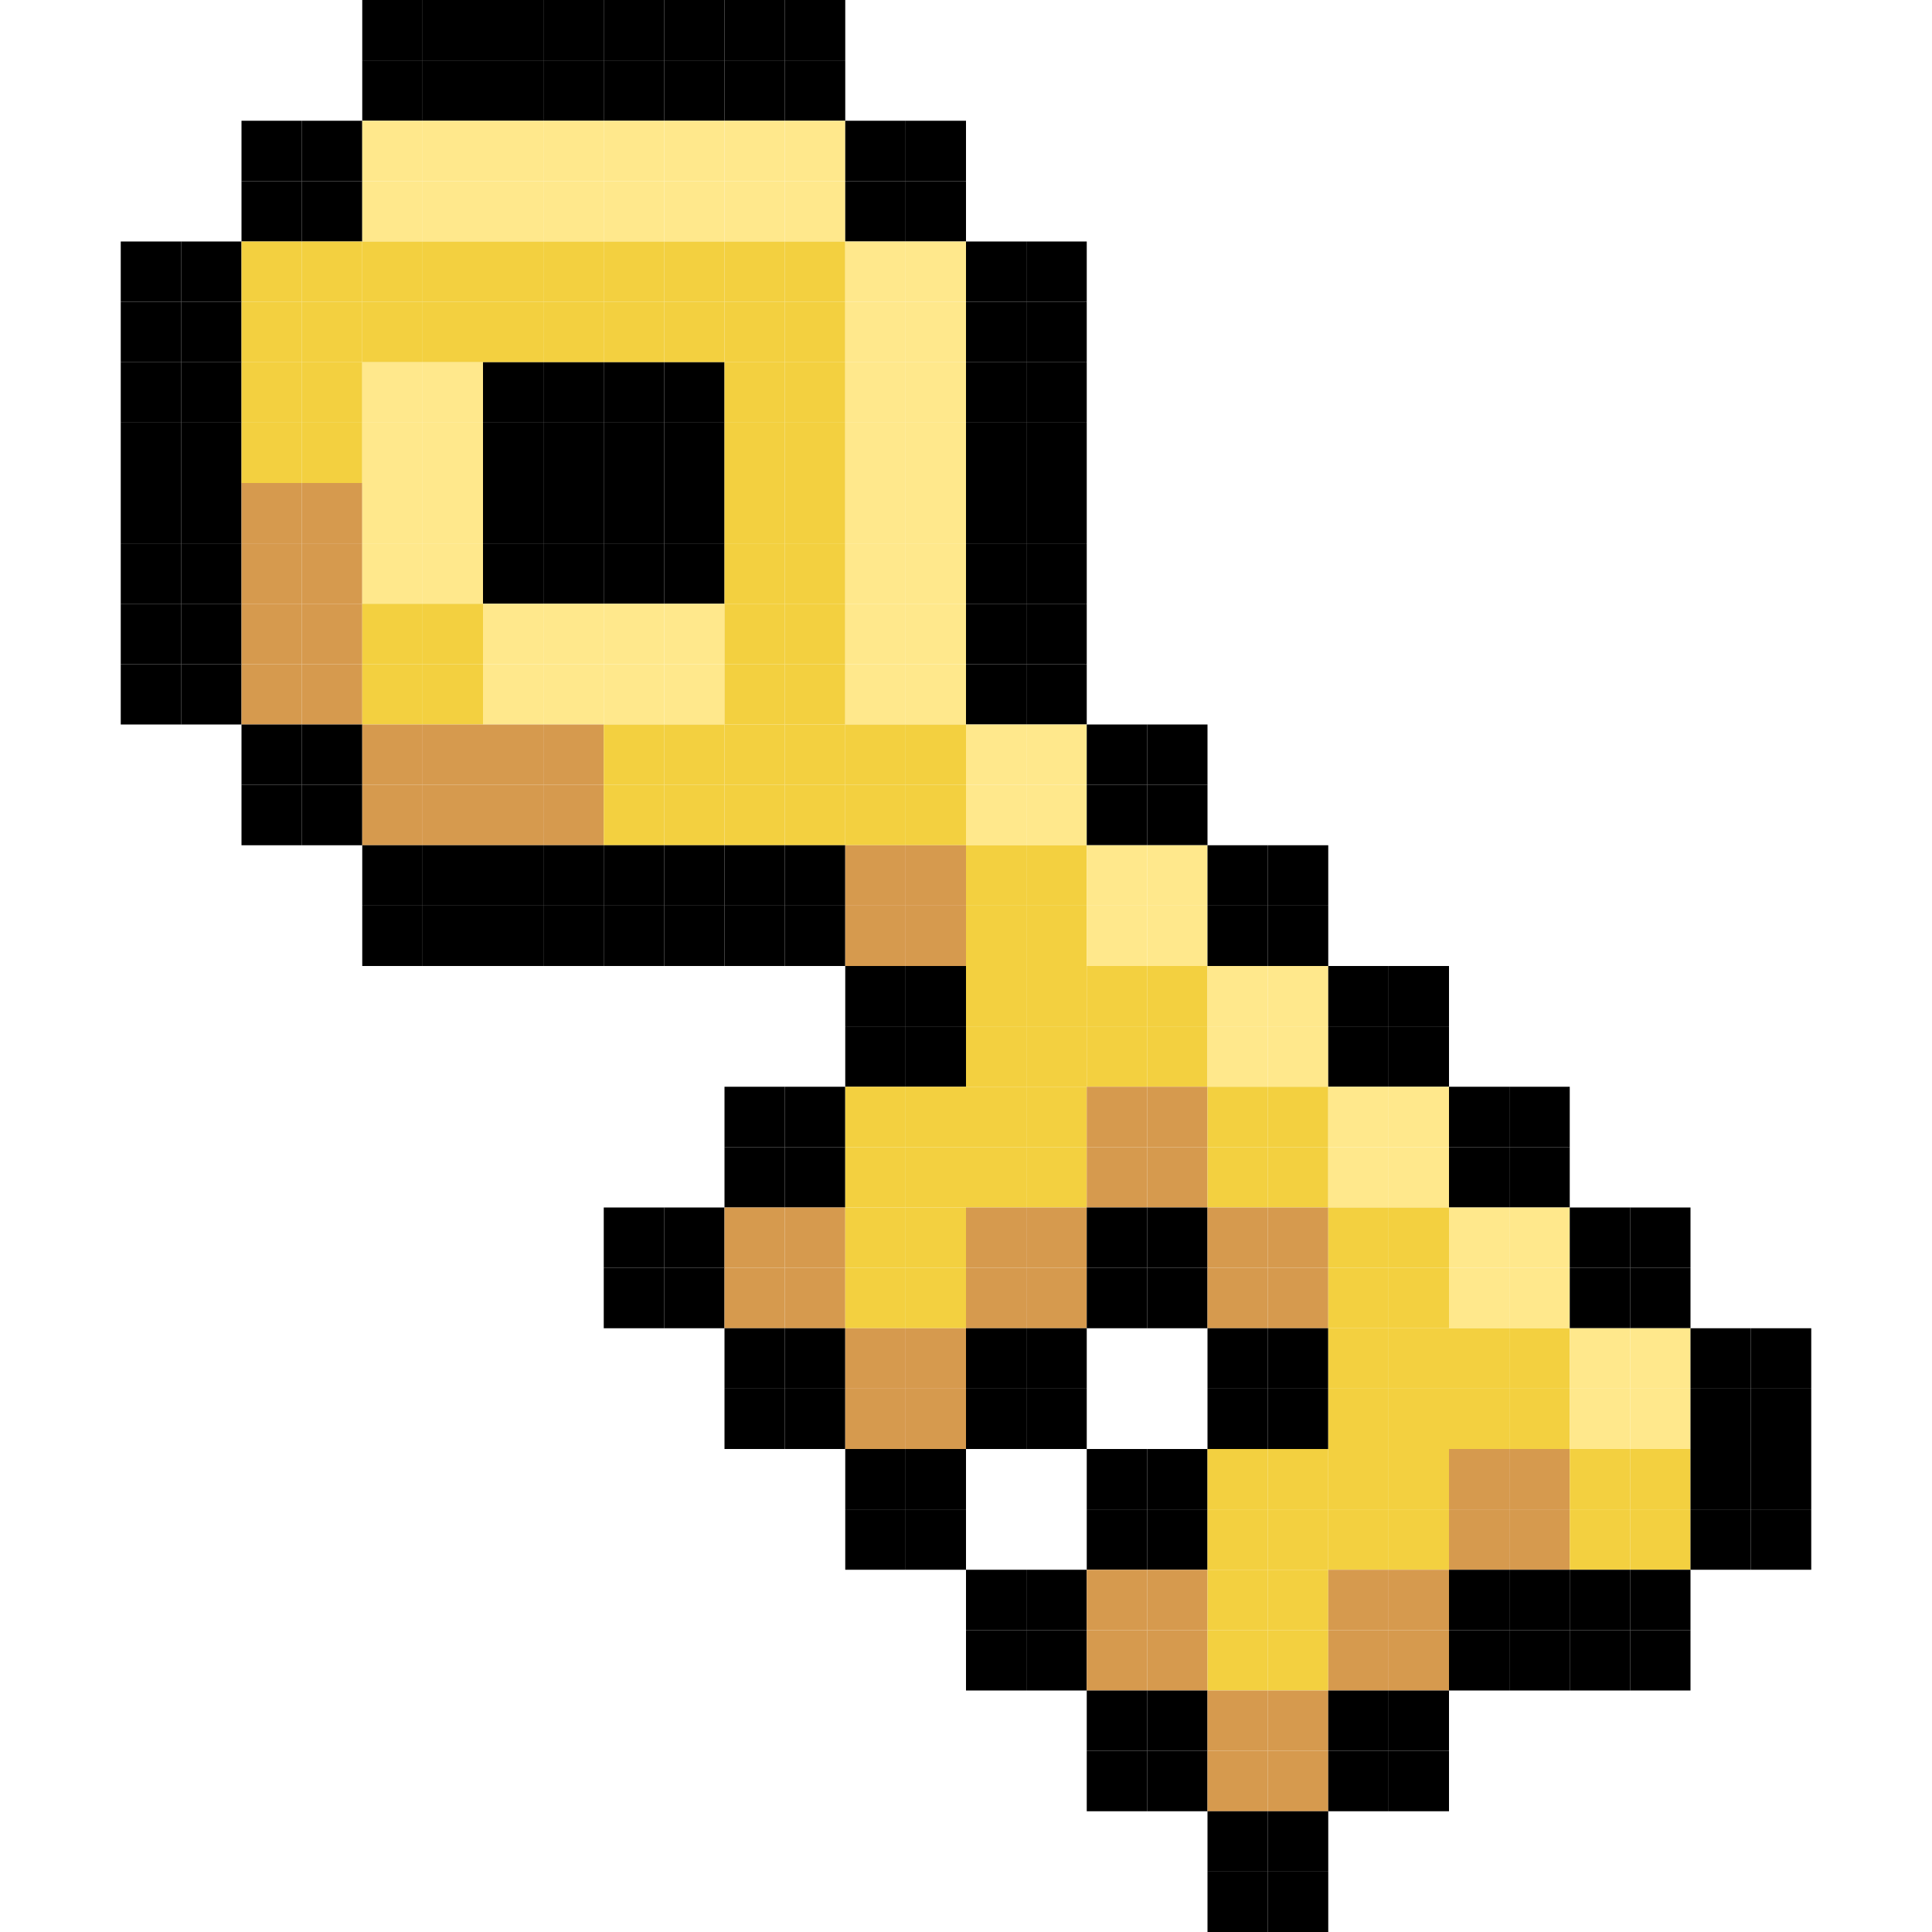 <?xml version="1.0" encoding="utf-8"?>
<!DOCTYPE svg PUBLIC "-//W3C//DTD SVG 1.1//EN" "http://www.w3.org/Graphics/SVG/1.1/DTD/svg11.dtd"><svg version="1.1" id="Layer_1" xmlns="http://www.w3.org/2000/svg" xmlns:xlink="http://www.w3.org/1999/xlink" x="0px" y="0px"
	 width="32px" height="32px" viewBox="0 0 32 32" enable-background="new 0 0 32 32"
	 xml:space="preserve"><rect width="1" height="1" x="6" y="0" style="fill: #000000; fill-opacity: 1"></rect>
<rect width="1" height="1" x="7" y="0" style="fill: #000000; fill-opacity: 1"></rect>
<rect width="1" height="1" x="8" y="0" style="fill: #000000; fill-opacity: 1"></rect>
<rect width="1" height="1" x="9" y="0" style="fill: #000000; fill-opacity: 1"></rect>
<rect width="1" height="1" x="10" y="0" style="fill: #000000; fill-opacity: 1"></rect>
<rect width="1" height="1" x="11" y="0" style="fill: #000000; fill-opacity: 1"></rect>
<rect width="1" height="1" x="12" y="0" style="fill: #000000; fill-opacity: 1"></rect>
<rect width="1" height="1" x="13" y="0" style="fill: #000000; fill-opacity: 1"></rect>
<rect width="1" height="1" x="6" y="1" style="fill: #000000; fill-opacity: 1"></rect>
<rect width="1" height="1" x="7" y="1" style="fill: #000000; fill-opacity: 1"></rect>
<rect width="1" height="1" x="8" y="1" style="fill: #000000; fill-opacity: 1"></rect>
<rect width="1" height="1" x="9" y="1" style="fill: #000000; fill-opacity: 1"></rect>
<rect width="1" height="1" x="10" y="1" style="fill: #000000; fill-opacity: 1"></rect>
<rect width="1" height="1" x="11" y="1" style="fill: #000000; fill-opacity: 1"></rect>
<rect width="1" height="1" x="12" y="1" style="fill: #000000; fill-opacity: 1"></rect>
<rect width="1" height="1" x="13" y="1" style="fill: #000000; fill-opacity: 1"></rect>
<rect width="1" height="1" x="4" y="2" style="fill: #000000; fill-opacity: 1"></rect>
<rect width="1" height="1" x="5" y="2" style="fill: #000000; fill-opacity: 1"></rect>
<rect width="1" height="1" x="6" y="2" style="fill: #ffe88c; fill-opacity: 1"></rect>
<rect width="1" height="1" x="7" y="2" style="fill: #ffe88c; fill-opacity: 1"></rect>
<rect width="1" height="1" x="8" y="2" style="fill: #ffe88c; fill-opacity: 1"></rect>
<rect width="1" height="1" x="9" y="2" style="fill: #ffe88c; fill-opacity: 1"></rect>
<rect width="1" height="1" x="10" y="2" style="fill: #ffe88c; fill-opacity: 1"></rect>
<rect width="1" height="1" x="11" y="2" style="fill: #ffe88c; fill-opacity: 1"></rect>
<rect width="1" height="1" x="12" y="2" style="fill: #ffe88c; fill-opacity: 1"></rect>
<rect width="1" height="1" x="13" y="2" style="fill: #ffe88c; fill-opacity: 1"></rect>
<rect width="1" height="1" x="14" y="2" style="fill: #000000; fill-opacity: 1"></rect>
<rect width="1" height="1" x="15" y="2" style="fill: #000000; fill-opacity: 1"></rect>
<rect width="1" height="1" x="4" y="3" style="fill: #000000; fill-opacity: 1"></rect>
<rect width="1" height="1" x="5" y="3" style="fill: #000000; fill-opacity: 1"></rect>
<rect width="1" height="1" x="6" y="3" style="fill: #ffe88c; fill-opacity: 1"></rect>
<rect width="1" height="1" x="7" y="3" style="fill: #ffe88c; fill-opacity: 1"></rect>
<rect width="1" height="1" x="8" y="3" style="fill: #ffe88c; fill-opacity: 1"></rect>
<rect width="1" height="1" x="9" y="3" style="fill: #ffe88c; fill-opacity: 1"></rect>
<rect width="1" height="1" x="10" y="3" style="fill: #ffe88c; fill-opacity: 1"></rect>
<rect width="1" height="1" x="11" y="3" style="fill: #ffe88c; fill-opacity: 1"></rect>
<rect width="1" height="1" x="12" y="3" style="fill: #ffe88c; fill-opacity: 1"></rect>
<rect width="1" height="1" x="13" y="3" style="fill: #ffe88c; fill-opacity: 1"></rect>
<rect width="1" height="1" x="14" y="3" style="fill: #000000; fill-opacity: 1"></rect>
<rect width="1" height="1" x="15" y="3" style="fill: #000000; fill-opacity: 1"></rect>
<rect width="1" height="1" x="2" y="4" style="fill: #000000; fill-opacity: 1"></rect>
<rect width="1" height="1" x="3" y="4" style="fill: #000000; fill-opacity: 1"></rect>
<rect width="1" height="1" x="4" y="4" style="fill: #f3d040; fill-opacity: 1"></rect>
<rect width="1" height="1" x="5" y="4" style="fill: #f3d040; fill-opacity: 1"></rect>
<rect width="1" height="1" x="6" y="4" style="fill: #f3d040; fill-opacity: 1"></rect>
<rect width="1" height="1" x="7" y="4" style="fill: #f3d040; fill-opacity: 1"></rect>
<rect width="1" height="1" x="8" y="4" style="fill: #f3d040; fill-opacity: 1"></rect>
<rect width="1" height="1" x="9" y="4" style="fill: #f3d040; fill-opacity: 1"></rect>
<rect width="1" height="1" x="10" y="4" style="fill: #f3d040; fill-opacity: 1"></rect>
<rect width="1" height="1" x="11" y="4" style="fill: #f3d040; fill-opacity: 1"></rect>
<rect width="1" height="1" x="12" y="4" style="fill: #f3d040; fill-opacity: 1"></rect>
<rect width="1" height="1" x="13" y="4" style="fill: #f3d040; fill-opacity: 1"></rect>
<rect width="1" height="1" x="14" y="4" style="fill: #ffe88c; fill-opacity: 1"></rect>
<rect width="1" height="1" x="15" y="4" style="fill: #ffe88c; fill-opacity: 1"></rect>
<rect width="1" height="1" x="16" y="4" style="fill: #000000; fill-opacity: 1"></rect>
<rect width="1" height="1" x="17" y="4" style="fill: #000000; fill-opacity: 1"></rect>
<rect width="1" height="1" x="2" y="5" style="fill: #000000; fill-opacity: 1"></rect>
<rect width="1" height="1" x="3" y="5" style="fill: #000000; fill-opacity: 1"></rect>
<rect width="1" height="1" x="4" y="5" style="fill: #f3d040; fill-opacity: 1"></rect>
<rect width="1" height="1" x="5" y="5" style="fill: #f3d040; fill-opacity: 1"></rect>
<rect width="1" height="1" x="6" y="5" style="fill: #f3d040; fill-opacity: 1"></rect>
<rect width="1" height="1" x="7" y="5" style="fill: #f3d040; fill-opacity: 1"></rect>
<rect width="1" height="1" x="8" y="5" style="fill: #f3d040; fill-opacity: 1"></rect>
<rect width="1" height="1" x="9" y="5" style="fill: #f3d040; fill-opacity: 1"></rect>
<rect width="1" height="1" x="10" y="5" style="fill: #f3d040; fill-opacity: 1"></rect>
<rect width="1" height="1" x="11" y="5" style="fill: #f3d040; fill-opacity: 1"></rect>
<rect width="1" height="1" x="12" y="5" style="fill: #f3d040; fill-opacity: 1"></rect>
<rect width="1" height="1" x="13" y="5" style="fill: #f3d040; fill-opacity: 1"></rect>
<rect width="1" height="1" x="14" y="5" style="fill: #ffe88c; fill-opacity: 1"></rect>
<rect width="1" height="1" x="15" y="5" style="fill: #ffe88c; fill-opacity: 1"></rect>
<rect width="1" height="1" x="16" y="5" style="fill: #000000; fill-opacity: 1"></rect>
<rect width="1" height="1" x="17" y="5" style="fill: #000000; fill-opacity: 1"></rect>
<rect width="1" height="1" x="2" y="6" style="fill: #000000; fill-opacity: 1"></rect>
<rect width="1" height="1" x="3" y="6" style="fill: #000000; fill-opacity: 1"></rect>
<rect width="1" height="1" x="4" y="6" style="fill: #f3d040; fill-opacity: 1"></rect>
<rect width="1" height="1" x="5" y="6" style="fill: #f3d040; fill-opacity: 1"></rect>
<rect width="1" height="1" x="6" y="6" style="fill: #ffe88c; fill-opacity: 1"></rect>
<rect width="1" height="1" x="7" y="6" style="fill: #ffe88c; fill-opacity: 1"></rect>
<rect width="1" height="1" x="8" y="6" style="fill: #000000; fill-opacity: 1"></rect>
<rect width="1" height="1" x="9" y="6" style="fill: #000000; fill-opacity: 1"></rect>
<rect width="1" height="1" x="10" y="6" style="fill: #000000; fill-opacity: 1"></rect>
<rect width="1" height="1" x="11" y="6" style="fill: #000000; fill-opacity: 1"></rect>
<rect width="1" height="1" x="12" y="6" style="fill: #f3d040; fill-opacity: 1"></rect>
<rect width="1" height="1" x="13" y="6" style="fill: #f3d040; fill-opacity: 1"></rect>
<rect width="1" height="1" x="14" y="6" style="fill: #ffe88c; fill-opacity: 1"></rect>
<rect width="1" height="1" x="15" y="6" style="fill: #ffe88c; fill-opacity: 1"></rect>
<rect width="1" height="1" x="16" y="6" style="fill: #000000; fill-opacity: 1"></rect>
<rect width="1" height="1" x="17" y="6" style="fill: #000000; fill-opacity: 1"></rect>
<rect width="1" height="1" x="2" y="7" style="fill: #000000; fill-opacity: 1"></rect>
<rect width="1" height="1" x="3" y="7" style="fill: #000000; fill-opacity: 1"></rect>
<rect width="1" height="1" x="4" y="7" style="fill: #f3d040; fill-opacity: 1"></rect>
<rect width="1" height="1" x="5" y="7" style="fill: #f3d040; fill-opacity: 1"></rect>
<rect width="1" height="1" x="6" y="7" style="fill: #ffe88c; fill-opacity: 1"></rect>
<rect width="1" height="1" x="7" y="7" style="fill: #ffe88c; fill-opacity: 1"></rect>
<rect width="1" height="1" x="8" y="7" style="fill: #000000; fill-opacity: 1"></rect>
<rect width="1" height="1" x="9" y="7" style="fill: #000000; fill-opacity: 1"></rect>
<rect width="1" height="1" x="10" y="7" style="fill: #000000; fill-opacity: 1"></rect>
<rect width="1" height="1" x="11" y="7" style="fill: #000000; fill-opacity: 1"></rect>
<rect width="1" height="1" x="12" y="7" style="fill: #f3d040; fill-opacity: 1"></rect>
<rect width="1" height="1" x="13" y="7" style="fill: #f3d040; fill-opacity: 1"></rect>
<rect width="1" height="1" x="14" y="7" style="fill: #ffe88c; fill-opacity: 1"></rect>
<rect width="1" height="1" x="15" y="7" style="fill: #ffe88c; fill-opacity: 1"></rect>
<rect width="1" height="1" x="16" y="7" style="fill: #000000; fill-opacity: 1"></rect>
<rect width="1" height="1" x="17" y="7" style="fill: #000000; fill-opacity: 1"></rect>
<rect width="1" height="1" x="2" y="8" style="fill: #000000; fill-opacity: 1"></rect>
<rect width="1" height="1" x="3" y="8" style="fill: #000000; fill-opacity: 1"></rect>
<rect width="1" height="1" x="4" y="8" style="fill: #d69a4e; fill-opacity: 1"></rect>
<rect width="1" height="1" x="5" y="8" style="fill: #d69a4e; fill-opacity: 1"></rect>
<rect width="1" height="1" x="6" y="8" style="fill: #ffe88c; fill-opacity: 1"></rect>
<rect width="1" height="1" x="7" y="8" style="fill: #ffe88c; fill-opacity: 1"></rect>
<rect width="1" height="1" x="8" y="8" style="fill: #000000; fill-opacity: 1"></rect>
<rect width="1" height="1" x="9" y="8" style="fill: #000000; fill-opacity: 1"></rect>
<rect width="1" height="1" x="10" y="8" style="fill: #000000; fill-opacity: 1"></rect>
<rect width="1" height="1" x="11" y="8" style="fill: #000000; fill-opacity: 1"></rect>
<rect width="1" height="1" x="12" y="8" style="fill: #f3d040; fill-opacity: 1"></rect>
<rect width="1" height="1" x="13" y="8" style="fill: #f3d040; fill-opacity: 1"></rect>
<rect width="1" height="1" x="14" y="8" style="fill: #ffe88c; fill-opacity: 1"></rect>
<rect width="1" height="1" x="15" y="8" style="fill: #ffe88c; fill-opacity: 1"></rect>
<rect width="1" height="1" x="16" y="8" style="fill: #000000; fill-opacity: 1"></rect>
<rect width="1" height="1" x="17" y="8" style="fill: #000000; fill-opacity: 1"></rect>
<rect width="1" height="1" x="2" y="9" style="fill: #000000; fill-opacity: 1"></rect>
<rect width="1" height="1" x="3" y="9" style="fill: #000000; fill-opacity: 1"></rect>
<rect width="1" height="1" x="4" y="9" style="fill: #d69a4e; fill-opacity: 1"></rect>
<rect width="1" height="1" x="5" y="9" style="fill: #d69a4e; fill-opacity: 1"></rect>
<rect width="1" height="1" x="6" y="9" style="fill: #ffe88c; fill-opacity: 1"></rect>
<rect width="1" height="1" x="7" y="9" style="fill: #ffe88c; fill-opacity: 1"></rect>
<rect width="1" height="1" x="8" y="9" style="fill: #000000; fill-opacity: 1"></rect>
<rect width="1" height="1" x="9" y="9" style="fill: #000000; fill-opacity: 1"></rect>
<rect width="1" height="1" x="10" y="9" style="fill: #000000; fill-opacity: 1"></rect>
<rect width="1" height="1" x="11" y="9" style="fill: #000000; fill-opacity: 1"></rect>
<rect width="1" height="1" x="12" y="9" style="fill: #f3d040; fill-opacity: 1"></rect>
<rect width="1" height="1" x="13" y="9" style="fill: #f3d040; fill-opacity: 1"></rect>
<rect width="1" height="1" x="14" y="9" style="fill: #ffe88c; fill-opacity: 1"></rect>
<rect width="1" height="1" x="15" y="9" style="fill: #ffe88c; fill-opacity: 1"></rect>
<rect width="1" height="1" x="16" y="9" style="fill: #000000; fill-opacity: 1"></rect>
<rect width="1" height="1" x="17" y="9" style="fill: #000000; fill-opacity: 1"></rect>
<rect width="1" height="1" x="2" y="10" style="fill: #000000; fill-opacity: 1"></rect>
<rect width="1" height="1" x="3" y="10" style="fill: #000000; fill-opacity: 1"></rect>
<rect width="1" height="1" x="4" y="10" style="fill: #d69a4e; fill-opacity: 1"></rect>
<rect width="1" height="1" x="5" y="10" style="fill: #d69a4e; fill-opacity: 1"></rect>
<rect width="1" height="1" x="6" y="10" style="fill: #f3d040; fill-opacity: 1"></rect>
<rect width="1" height="1" x="7" y="10" style="fill: #f3d040; fill-opacity: 1"></rect>
<rect width="1" height="1" x="8" y="10" style="fill: #ffe88c; fill-opacity: 1"></rect>
<rect width="1" height="1" x="9" y="10" style="fill: #ffe88c; fill-opacity: 1"></rect>
<rect width="1" height="1" x="10" y="10" style="fill: #ffe88c; fill-opacity: 1"></rect>
<rect width="1" height="1" x="11" y="10" style="fill: #ffe88c; fill-opacity: 1"></rect>
<rect width="1" height="1" x="12" y="10" style="fill: #f3d040; fill-opacity: 1"></rect>
<rect width="1" height="1" x="13" y="10" style="fill: #f3d040; fill-opacity: 1"></rect>
<rect width="1" height="1" x="14" y="10" style="fill: #ffe88c; fill-opacity: 1"></rect>
<rect width="1" height="1" x="15" y="10" style="fill: #ffe88c; fill-opacity: 1"></rect>
<rect width="1" height="1" x="16" y="10" style="fill: #000000; fill-opacity: 1"></rect>
<rect width="1" height="1" x="17" y="10" style="fill: #000000; fill-opacity: 1"></rect>
<rect width="1" height="1" x="2" y="11" style="fill: #000000; fill-opacity: 1"></rect>
<rect width="1" height="1" x="3" y="11" style="fill: #000000; fill-opacity: 1"></rect>
<rect width="1" height="1" x="4" y="11" style="fill: #d69a4e; fill-opacity: 1"></rect>
<rect width="1" height="1" x="5" y="11" style="fill: #d69a4e; fill-opacity: 1"></rect>
<rect width="1" height="1" x="6" y="11" style="fill: #f3d040; fill-opacity: 1"></rect>
<rect width="1" height="1" x="7" y="11" style="fill: #f3d040; fill-opacity: 1"></rect>
<rect width="1" height="1" x="8" y="11" style="fill: #ffe88c; fill-opacity: 1"></rect>
<rect width="1" height="1" x="9" y="11" style="fill: #ffe88c; fill-opacity: 1"></rect>
<rect width="1" height="1" x="10" y="11" style="fill: #ffe88c; fill-opacity: 1"></rect>
<rect width="1" height="1" x="11" y="11" style="fill: #ffe88c; fill-opacity: 1"></rect>
<rect width="1" height="1" x="12" y="11" style="fill: #f3d040; fill-opacity: 1"></rect>
<rect width="1" height="1" x="13" y="11" style="fill: #f3d040; fill-opacity: 1"></rect>
<rect width="1" height="1" x="14" y="11" style="fill: #ffe88c; fill-opacity: 1"></rect>
<rect width="1" height="1" x="15" y="11" style="fill: #ffe88c; fill-opacity: 1"></rect>
<rect width="1" height="1" x="16" y="11" style="fill: #000000; fill-opacity: 1"></rect>
<rect width="1" height="1" x="17" y="11" style="fill: #000000; fill-opacity: 1"></rect>
<rect width="1" height="1" x="4" y="12" style="fill: #000000; fill-opacity: 1"></rect>
<rect width="1" height="1" x="5" y="12" style="fill: #000000; fill-opacity: 1"></rect>
<rect width="1" height="1" x="6" y="12" style="fill: #d69a4e; fill-opacity: 1"></rect>
<rect width="1" height="1" x="7" y="12" style="fill: #d69a4e; fill-opacity: 1"></rect>
<rect width="1" height="1" x="8" y="12" style="fill: #d69a4e; fill-opacity: 1"></rect>
<rect width="1" height="1" x="9" y="12" style="fill: #d69a4e; fill-opacity: 1"></rect>
<rect width="1" height="1" x="10" y="12" style="fill: #f3d040; fill-opacity: 1"></rect>
<rect width="1" height="1" x="11" y="12" style="fill: #f3d040; fill-opacity: 1"></rect>
<rect width="1" height="1" x="12" y="12" style="fill: #f3d040; fill-opacity: 1"></rect>
<rect width="1" height="1" x="13" y="12" style="fill: #f3d040; fill-opacity: 1"></rect>
<rect width="1" height="1" x="14" y="12" style="fill: #f3d040; fill-opacity: 1"></rect>
<rect width="1" height="1" x="15" y="12" style="fill: #f3d040; fill-opacity: 1"></rect>
<rect width="1" height="1" x="16" y="12" style="fill: #ffe88c; fill-opacity: 1"></rect>
<rect width="1" height="1" x="17" y="12" style="fill: #ffe88c; fill-opacity: 1"></rect>
<rect width="1" height="1" x="18" y="12" style="fill: #000000; fill-opacity: 1"></rect>
<rect width="1" height="1" x="19" y="12" style="fill: #000000; fill-opacity: 1"></rect>
<rect width="1" height="1" x="4" y="13" style="fill: #000000; fill-opacity: 1"></rect>
<rect width="1" height="1" x="5" y="13" style="fill: #000000; fill-opacity: 1"></rect>
<rect width="1" height="1" x="6" y="13" style="fill: #d69a4e; fill-opacity: 1"></rect>
<rect width="1" height="1" x="7" y="13" style="fill: #d69a4e; fill-opacity: 1"></rect>
<rect width="1" height="1" x="8" y="13" style="fill: #d69a4e; fill-opacity: 1"></rect>
<rect width="1" height="1" x="9" y="13" style="fill: #d69a4e; fill-opacity: 1"></rect>
<rect width="1" height="1" x="10" y="13" style="fill: #f3d040; fill-opacity: 1"></rect>
<rect width="1" height="1" x="11" y="13" style="fill: #f3d040; fill-opacity: 1"></rect>
<rect width="1" height="1" x="12" y="13" style="fill: #f3d040; fill-opacity: 1"></rect>
<rect width="1" height="1" x="13" y="13" style="fill: #f3d040; fill-opacity: 1"></rect>
<rect width="1" height="1" x="14" y="13" style="fill: #f3d040; fill-opacity: 1"></rect>
<rect width="1" height="1" x="15" y="13" style="fill: #f3d040; fill-opacity: 1"></rect>
<rect width="1" height="1" x="16" y="13" style="fill: #ffe88c; fill-opacity: 1"></rect>
<rect width="1" height="1" x="17" y="13" style="fill: #ffe88c; fill-opacity: 1"></rect>
<rect width="1" height="1" x="18" y="13" style="fill: #000000; fill-opacity: 1"></rect>
<rect width="1" height="1" x="19" y="13" style="fill: #000000; fill-opacity: 1"></rect>
<rect width="1" height="1" x="6" y="14" style="fill: #000000; fill-opacity: 1"></rect>
<rect width="1" height="1" x="7" y="14" style="fill: #000000; fill-opacity: 1"></rect>
<rect width="1" height="1" x="8" y="14" style="fill: #000000; fill-opacity: 1"></rect>
<rect width="1" height="1" x="9" y="14" style="fill: #000000; fill-opacity: 1"></rect>
<rect width="1" height="1" x="10" y="14" style="fill: #000000; fill-opacity: 1"></rect>
<rect width="1" height="1" x="11" y="14" style="fill: #000000; fill-opacity: 1"></rect>
<rect width="1" height="1" x="12" y="14" style="fill: #000000; fill-opacity: 1"></rect>
<rect width="1" height="1" x="13" y="14" style="fill: #000000; fill-opacity: 1"></rect>
<rect width="1" height="1" x="14" y="14" style="fill: #d69a4e; fill-opacity: 1"></rect>
<rect width="1" height="1" x="15" y="14" style="fill: #d69a4e; fill-opacity: 1"></rect>
<rect width="1" height="1" x="16" y="14" style="fill: #f3d040; fill-opacity: 1"></rect>
<rect width="1" height="1" x="17" y="14" style="fill: #f3d040; fill-opacity: 1"></rect>
<rect width="1" height="1" x="18" y="14" style="fill: #ffe88c; fill-opacity: 1"></rect>
<rect width="1" height="1" x="19" y="14" style="fill: #ffe88c; fill-opacity: 1"></rect>
<rect width="1" height="1" x="20" y="14" style="fill: #000000; fill-opacity: 1"></rect>
<rect width="1" height="1" x="21" y="14" style="fill: #000000; fill-opacity: 1"></rect>
<rect width="1" height="1" x="6" y="15" style="fill: #000000; fill-opacity: 1"></rect>
<rect width="1" height="1" x="7" y="15" style="fill: #000000; fill-opacity: 1"></rect>
<rect width="1" height="1" x="8" y="15" style="fill: #000000; fill-opacity: 1"></rect>
<rect width="1" height="1" x="9" y="15" style="fill: #000000; fill-opacity: 1"></rect>
<rect width="1" height="1" x="10" y="15" style="fill: #000000; fill-opacity: 1"></rect>
<rect width="1" height="1" x="11" y="15" style="fill: #000000; fill-opacity: 1"></rect>
<rect width="1" height="1" x="12" y="15" style="fill: #000000; fill-opacity: 1"></rect>
<rect width="1" height="1" x="13" y="15" style="fill: #000000; fill-opacity: 1"></rect>
<rect width="1" height="1" x="14" y="15" style="fill: #d69a4e; fill-opacity: 1"></rect>
<rect width="1" height="1" x="15" y="15" style="fill: #d69a4e; fill-opacity: 1"></rect>
<rect width="1" height="1" x="16" y="15" style="fill: #f3d040; fill-opacity: 1"></rect>
<rect width="1" height="1" x="17" y="15" style="fill: #f3d040; fill-opacity: 1"></rect>
<rect width="1" height="1" x="18" y="15" style="fill: #ffe88c; fill-opacity: 1"></rect>
<rect width="1" height="1" x="19" y="15" style="fill: #ffe88c; fill-opacity: 1"></rect>
<rect width="1" height="1" x="20" y="15" style="fill: #000000; fill-opacity: 1"></rect>
<rect width="1" height="1" x="21" y="15" style="fill: #000000; fill-opacity: 1"></rect>
<rect width="1" height="1" x="14" y="16" style="fill: #000000; fill-opacity: 1"></rect>
<rect width="1" height="1" x="15" y="16" style="fill: #000000; fill-opacity: 1"></rect>
<rect width="1" height="1" x="16" y="16" style="fill: #f3d040; fill-opacity: 1"></rect>
<rect width="1" height="1" x="17" y="16" style="fill: #f3d040; fill-opacity: 1"></rect>
<rect width="1" height="1" x="18" y="16" style="fill: #f3d040; fill-opacity: 1"></rect>
<rect width="1" height="1" x="19" y="16" style="fill: #f3d040; fill-opacity: 1"></rect>
<rect width="1" height="1" x="20" y="16" style="fill: #ffe88c; fill-opacity: 1"></rect>
<rect width="1" height="1" x="21" y="16" style="fill: #ffe88c; fill-opacity: 1"></rect>
<rect width="1" height="1" x="22" y="16" style="fill: #000000; fill-opacity: 1"></rect>
<rect width="1" height="1" x="23" y="16" style="fill: #000000; fill-opacity: 1"></rect>
<rect width="1" height="1" x="14" y="17" style="fill: #000000; fill-opacity: 1"></rect>
<rect width="1" height="1" x="15" y="17" style="fill: #000000; fill-opacity: 1"></rect>
<rect width="1" height="1" x="16" y="17" style="fill: #f3d040; fill-opacity: 1"></rect>
<rect width="1" height="1" x="17" y="17" style="fill: #f3d040; fill-opacity: 1"></rect>
<rect width="1" height="1" x="18" y="17" style="fill: #f3d040; fill-opacity: 1"></rect>
<rect width="1" height="1" x="19" y="17" style="fill: #f3d040; fill-opacity: 1"></rect>
<rect width="1" height="1" x="20" y="17" style="fill: #ffe88c; fill-opacity: 1"></rect>
<rect width="1" height="1" x="21" y="17" style="fill: #ffe88c; fill-opacity: 1"></rect>
<rect width="1" height="1" x="22" y="17" style="fill: #000000; fill-opacity: 1"></rect>
<rect width="1" height="1" x="23" y="17" style="fill: #000000; fill-opacity: 1"></rect>
<rect width="1" height="1" x="12" y="18" style="fill: #000000; fill-opacity: 1"></rect>
<rect width="1" height="1" x="13" y="18" style="fill: #000000; fill-opacity: 1"></rect>
<rect width="1" height="1" x="14" y="18" style="fill: #f3d040; fill-opacity: 1"></rect>
<rect width="1" height="1" x="15" y="18" style="fill: #f3d040; fill-opacity: 1"></rect>
<rect width="1" height="1" x="16" y="18" style="fill: #f3d040; fill-opacity: 1"></rect>
<rect width="1" height="1" x="17" y="18" style="fill: #f3d040; fill-opacity: 1"></rect>
<rect width="1" height="1" x="18" y="18" style="fill: #d69a4e; fill-opacity: 1"></rect>
<rect width="1" height="1" x="19" y="18" style="fill: #d69a4e; fill-opacity: 1"></rect>
<rect width="1" height="1" x="20" y="18" style="fill: #f3d040; fill-opacity: 1"></rect>
<rect width="1" height="1" x="21" y="18" style="fill: #f3d040; fill-opacity: 1"></rect>
<rect width="1" height="1" x="22" y="18" style="fill: #ffe88c; fill-opacity: 1"></rect>
<rect width="1" height="1" x="23" y="18" style="fill: #ffe88c; fill-opacity: 1"></rect>
<rect width="1" height="1" x="24" y="18" style="fill: #000000; fill-opacity: 1"></rect>
<rect width="1" height="1" x="25" y="18" style="fill: #000000; fill-opacity: 1"></rect>
<rect width="1" height="1" x="12" y="19" style="fill: #000000; fill-opacity: 1"></rect>
<rect width="1" height="1" x="13" y="19" style="fill: #000000; fill-opacity: 1"></rect>
<rect width="1" height="1" x="14" y="19" style="fill: #f3d040; fill-opacity: 1"></rect>
<rect width="1" height="1" x="15" y="19" style="fill: #f3d040; fill-opacity: 1"></rect>
<rect width="1" height="1" x="16" y="19" style="fill: #f3d040; fill-opacity: 1"></rect>
<rect width="1" height="1" x="17" y="19" style="fill: #f3d040; fill-opacity: 1"></rect>
<rect width="1" height="1" x="18" y="19" style="fill: #d69a4e; fill-opacity: 1"></rect>
<rect width="1" height="1" x="19" y="19" style="fill: #d69a4e; fill-opacity: 1"></rect>
<rect width="1" height="1" x="20" y="19" style="fill: #f3d040; fill-opacity: 1"></rect>
<rect width="1" height="1" x="21" y="19" style="fill: #f3d040; fill-opacity: 1"></rect>
<rect width="1" height="1" x="22" y="19" style="fill: #ffe88c; fill-opacity: 1"></rect>
<rect width="1" height="1" x="23" y="19" style="fill: #ffe88c; fill-opacity: 1"></rect>
<rect width="1" height="1" x="24" y="19" style="fill: #000000; fill-opacity: 1"></rect>
<rect width="1" height="1" x="25" y="19" style="fill: #000000; fill-opacity: 1"></rect>
<rect width="1" height="1" x="10" y="20" style="fill: #000000; fill-opacity: 1"></rect>
<rect width="1" height="1" x="11" y="20" style="fill: #000000; fill-opacity: 1"></rect>
<rect width="1" height="1" x="12" y="20" style="fill: #d69a4e; fill-opacity: 1"></rect>
<rect width="1" height="1" x="13" y="20" style="fill: #d69a4e; fill-opacity: 1"></rect>
<rect width="1" height="1" x="14" y="20" style="fill: #f3d040; fill-opacity: 1"></rect>
<rect width="1" height="1" x="15" y="20" style="fill: #f3d040; fill-opacity: 1"></rect>
<rect width="1" height="1" x="16" y="20" style="fill: #d69a4e; fill-opacity: 1"></rect>
<rect width="1" height="1" x="17" y="20" style="fill: #d69a4e; fill-opacity: 1"></rect>
<rect width="1" height="1" x="18" y="20" style="fill: #000000; fill-opacity: 1"></rect>
<rect width="1" height="1" x="19" y="20" style="fill: #000000; fill-opacity: 1"></rect>
<rect width="1" height="1" x="20" y="20" style="fill: #d69a4e; fill-opacity: 1"></rect>
<rect width="1" height="1" x="21" y="20" style="fill: #d69a4e; fill-opacity: 1"></rect>
<rect width="1" height="1" x="22" y="20" style="fill: #f3d040; fill-opacity: 1"></rect>
<rect width="1" height="1" x="23" y="20" style="fill: #f3d040; fill-opacity: 1"></rect>
<rect width="1" height="1" x="24" y="20" style="fill: #ffe88c; fill-opacity: 1"></rect>
<rect width="1" height="1" x="25" y="20" style="fill: #ffe88c; fill-opacity: 1"></rect>
<rect width="1" height="1" x="26" y="20" style="fill: #000000; fill-opacity: 1"></rect>
<rect width="1" height="1" x="27" y="20" style="fill: #000000; fill-opacity: 1"></rect>
<rect width="1" height="1" x="10" y="21" style="fill: #000000; fill-opacity: 1"></rect>
<rect width="1" height="1" x="11" y="21" style="fill: #000000; fill-opacity: 1"></rect>
<rect width="1" height="1" x="12" y="21" style="fill: #d69a4e; fill-opacity: 1"></rect>
<rect width="1" height="1" x="13" y="21" style="fill: #d69a4e; fill-opacity: 1"></rect>
<rect width="1" height="1" x="14" y="21" style="fill: #f3d040; fill-opacity: 1"></rect>
<rect width="1" height="1" x="15" y="21" style="fill: #f3d040; fill-opacity: 1"></rect>
<rect width="1" height="1" x="16" y="21" style="fill: #d69a4e; fill-opacity: 1"></rect>
<rect width="1" height="1" x="17" y="21" style="fill: #d69a4e; fill-opacity: 1"></rect>
<rect width="1" height="1" x="18" y="21" style="fill: #000000; fill-opacity: 1"></rect>
<rect width="1" height="1" x="19" y="21" style="fill: #000000; fill-opacity: 1"></rect>
<rect width="1" height="1" x="20" y="21" style="fill: #d69a4e; fill-opacity: 1"></rect>
<rect width="1" height="1" x="21" y="21" style="fill: #d69a4e; fill-opacity: 1"></rect>
<rect width="1" height="1" x="22" y="21" style="fill: #f3d040; fill-opacity: 1"></rect>
<rect width="1" height="1" x="23" y="21" style="fill: #f3d040; fill-opacity: 1"></rect>
<rect width="1" height="1" x="24" y="21" style="fill: #ffe88c; fill-opacity: 1"></rect>
<rect width="1" height="1" x="25" y="21" style="fill: #ffe88c; fill-opacity: 1"></rect>
<rect width="1" height="1" x="26" y="21" style="fill: #000000; fill-opacity: 1"></rect>
<rect width="1" height="1" x="27" y="21" style="fill: #000000; fill-opacity: 1"></rect>
<rect width="1" height="1" x="12" y="22" style="fill: #000000; fill-opacity: 1"></rect>
<rect width="1" height="1" x="13" y="22" style="fill: #000000; fill-opacity: 1"></rect>
<rect width="1" height="1" x="14" y="22" style="fill: #d69a4e; fill-opacity: 1"></rect>
<rect width="1" height="1" x="15" y="22" style="fill: #d69a4e; fill-opacity: 1"></rect>
<rect width="1" height="1" x="16" y="22" style="fill: #000000; fill-opacity: 1"></rect>
<rect width="1" height="1" x="17" y="22" style="fill: #000000; fill-opacity: 1"></rect>
<rect width="1" height="1" x="20" y="22" style="fill: #000000; fill-opacity: 1"></rect>
<rect width="1" height="1" x="21" y="22" style="fill: #000000; fill-opacity: 1"></rect>
<rect width="1" height="1" x="22" y="22" style="fill: #f3d040; fill-opacity: 1"></rect>
<rect width="1" height="1" x="23" y="22" style="fill: #f3d040; fill-opacity: 1"></rect>
<rect width="1" height="1" x="24" y="22" style="fill: #f3d040; fill-opacity: 1"></rect>
<rect width="1" height="1" x="25" y="22" style="fill: #f3d040; fill-opacity: 1"></rect>
<rect width="1" height="1" x="26" y="22" style="fill: #ffe88c; fill-opacity: 1"></rect>
<rect width="1" height="1" x="27" y="22" style="fill: #ffe88c; fill-opacity: 1"></rect>
<rect width="1" height="1" x="28" y="22" style="fill: #000000; fill-opacity: 1"></rect>
<rect width="1" height="1" x="29" y="22" style="fill: #000000; fill-opacity: 1"></rect>
<rect width="1" height="1" x="12" y="23" style="fill: #000000; fill-opacity: 1"></rect>
<rect width="1" height="1" x="13" y="23" style="fill: #000000; fill-opacity: 1"></rect>
<rect width="1" height="1" x="14" y="23" style="fill: #d69a4e; fill-opacity: 1"></rect>
<rect width="1" height="1" x="15" y="23" style="fill: #d69a4e; fill-opacity: 1"></rect>
<rect width="1" height="1" x="16" y="23" style="fill: #000000; fill-opacity: 1"></rect>
<rect width="1" height="1" x="17" y="23" style="fill: #000000; fill-opacity: 1"></rect>
<rect width="1" height="1" x="20" y="23" style="fill: #000000; fill-opacity: 1"></rect>
<rect width="1" height="1" x="21" y="23" style="fill: #000000; fill-opacity: 1"></rect>
<rect width="1" height="1" x="22" y="23" style="fill: #f3d040; fill-opacity: 1"></rect>
<rect width="1" height="1" x="23" y="23" style="fill: #f3d040; fill-opacity: 1"></rect>
<rect width="1" height="1" x="24" y="23" style="fill: #f3d040; fill-opacity: 1"></rect>
<rect width="1" height="1" x="25" y="23" style="fill: #f3d040; fill-opacity: 1"></rect>
<rect width="1" height="1" x="26" y="23" style="fill: #ffe88c; fill-opacity: 1"></rect>
<rect width="1" height="1" x="27" y="23" style="fill: #ffe88c; fill-opacity: 1"></rect>
<rect width="1" height="1" x="28" y="23" style="fill: #000000; fill-opacity: 1"></rect>
<rect width="1" height="1" x="29" y="23" style="fill: #000000; fill-opacity: 1"></rect>
<rect width="1" height="1" x="14" y="24" style="fill: #000000; fill-opacity: 1"></rect>
<rect width="1" height="1" x="15" y="24" style="fill: #000000; fill-opacity: 1"></rect>
<rect width="1" height="1" x="18" y="24" style="fill: #000000; fill-opacity: 1"></rect>
<rect width="1" height="1" x="19" y="24" style="fill: #000000; fill-opacity: 1"></rect>
<rect width="1" height="1" x="20" y="24" style="fill: #f3d040; fill-opacity: 1"></rect>
<rect width="1" height="1" x="21" y="24" style="fill: #f3d040; fill-opacity: 1"></rect>
<rect width="1" height="1" x="22" y="24" style="fill: #f3d040; fill-opacity: 1"></rect>
<rect width="1" height="1" x="23" y="24" style="fill: #f3d040; fill-opacity: 1"></rect>
<rect width="1" height="1" x="24" y="24" style="fill: #d69a4e; fill-opacity: 1"></rect>
<rect width="1" height="1" x="25" y="24" style="fill: #d69a4e; fill-opacity: 1"></rect>
<rect width="1" height="1" x="26" y="24" style="fill: #f3d040; fill-opacity: 1"></rect>
<rect width="1" height="1" x="27" y="24" style="fill: #f3d040; fill-opacity: 1"></rect>
<rect width="1" height="1" x="28" y="24" style="fill: #000000; fill-opacity: 1"></rect>
<rect width="1" height="1" x="29" y="24" style="fill: #000000; fill-opacity: 1"></rect>
<rect width="1" height="1" x="14" y="25" style="fill: #000000; fill-opacity: 1"></rect>
<rect width="1" height="1" x="15" y="25" style="fill: #000000; fill-opacity: 1"></rect>
<rect width="1" height="1" x="18" y="25" style="fill: #000000; fill-opacity: 1"></rect>
<rect width="1" height="1" x="19" y="25" style="fill: #000000; fill-opacity: 1"></rect>
<rect width="1" height="1" x="20" y="25" style="fill: #f3d040; fill-opacity: 1"></rect>
<rect width="1" height="1" x="21" y="25" style="fill: #f3d040; fill-opacity: 1"></rect>
<rect width="1" height="1" x="22" y="25" style="fill: #f3d040; fill-opacity: 1"></rect>
<rect width="1" height="1" x="23" y="25" style="fill: #f3d040; fill-opacity: 1"></rect>
<rect width="1" height="1" x="24" y="25" style="fill: #d69a4e; fill-opacity: 1"></rect>
<rect width="1" height="1" x="25" y="25" style="fill: #d69a4e; fill-opacity: 1"></rect>
<rect width="1" height="1" x="26" y="25" style="fill: #f3d040; fill-opacity: 1"></rect>
<rect width="1" height="1" x="27" y="25" style="fill: #f3d040; fill-opacity: 1"></rect>
<rect width="1" height="1" x="28" y="25" style="fill: #000000; fill-opacity: 1"></rect>
<rect width="1" height="1" x="29" y="25" style="fill: #000000; fill-opacity: 1"></rect>
<rect width="1" height="1" x="16" y="26" style="fill: #000000; fill-opacity: 1"></rect>
<rect width="1" height="1" x="17" y="26" style="fill: #000000; fill-opacity: 1"></rect>
<rect width="1" height="1" x="18" y="26" style="fill: #d69a4e; fill-opacity: 1"></rect>
<rect width="1" height="1" x="19" y="26" style="fill: #d69a4e; fill-opacity: 1"></rect>
<rect width="1" height="1" x="20" y="26" style="fill: #f3d040; fill-opacity: 1"></rect>
<rect width="1" height="1" x="21" y="26" style="fill: #f3d040; fill-opacity: 1"></rect>
<rect width="1" height="1" x="22" y="26" style="fill: #d69a4e; fill-opacity: 1"></rect>
<rect width="1" height="1" x="23" y="26" style="fill: #d69a4e; fill-opacity: 1"></rect>
<rect width="1" height="1" x="24" y="26" style="fill: #000000; fill-opacity: 1"></rect>
<rect width="1" height="1" x="25" y="26" style="fill: #000000; fill-opacity: 1"></rect>
<rect width="1" height="1" x="26" y="26" style="fill: #000000; fill-opacity: 1"></rect>
<rect width="1" height="1" x="27" y="26" style="fill: #000000; fill-opacity: 1"></rect>
<rect width="1" height="1" x="16" y="27" style="fill: #000000; fill-opacity: 1"></rect>
<rect width="1" height="1" x="17" y="27" style="fill: #000000; fill-opacity: 1"></rect>
<rect width="1" height="1" x="18" y="27" style="fill: #d69a4e; fill-opacity: 1"></rect>
<rect width="1" height="1" x="19" y="27" style="fill: #d69a4e; fill-opacity: 1"></rect>
<rect width="1" height="1" x="20" y="27" style="fill: #f3d040; fill-opacity: 1"></rect>
<rect width="1" height="1" x="21" y="27" style="fill: #f3d040; fill-opacity: 1"></rect>
<rect width="1" height="1" x="22" y="27" style="fill: #d69a4e; fill-opacity: 1"></rect>
<rect width="1" height="1" x="23" y="27" style="fill: #d69a4e; fill-opacity: 1"></rect>
<rect width="1" height="1" x="24" y="27" style="fill: #000000; fill-opacity: 1"></rect>
<rect width="1" height="1" x="25" y="27" style="fill: #000000; fill-opacity: 1"></rect>
<rect width="1" height="1" x="26" y="27" style="fill: #000000; fill-opacity: 1"></rect>
<rect width="1" height="1" x="27" y="27" style="fill: #000000; fill-opacity: 1"></rect>
<rect width="1" height="1" x="18" y="28" style="fill: #000000; fill-opacity: 1"></rect>
<rect width="1" height="1" x="19" y="28" style="fill: #000000; fill-opacity: 1"></rect>
<rect width="1" height="1" x="20" y="28" style="fill: #d69a4e; fill-opacity: 1"></rect>
<rect width="1" height="1" x="21" y="28" style="fill: #d69a4e; fill-opacity: 1"></rect>
<rect width="1" height="1" x="22" y="28" style="fill: #000000; fill-opacity: 1"></rect>
<rect width="1" height="1" x="23" y="28" style="fill: #000000; fill-opacity: 1"></rect>
<rect width="1" height="1" x="18" y="29" style="fill: #000000; fill-opacity: 1"></rect>
<rect width="1" height="1" x="19" y="29" style="fill: #000000; fill-opacity: 1"></rect>
<rect width="1" height="1" x="20" y="29" style="fill: #d69a4e; fill-opacity: 1"></rect>
<rect width="1" height="1" x="21" y="29" style="fill: #d69a4e; fill-opacity: 1"></rect>
<rect width="1" height="1" x="22" y="29" style="fill: #000000; fill-opacity: 1"></rect>
<rect width="1" height="1" x="23" y="29" style="fill: #000000; fill-opacity: 1"></rect>
<rect width="1" height="1" x="20" y="30" style="fill: #000000; fill-opacity: 1"></rect>
<rect width="1" height="1" x="21" y="30" style="fill: #000000; fill-opacity: 1"></rect>
<rect width="1" height="1" x="20" y="31" style="fill: #000000; fill-opacity: 1"></rect>
<rect width="1" height="1" x="21" y="31" style="fill: #000000; fill-opacity: 1"></rect>
</svg>